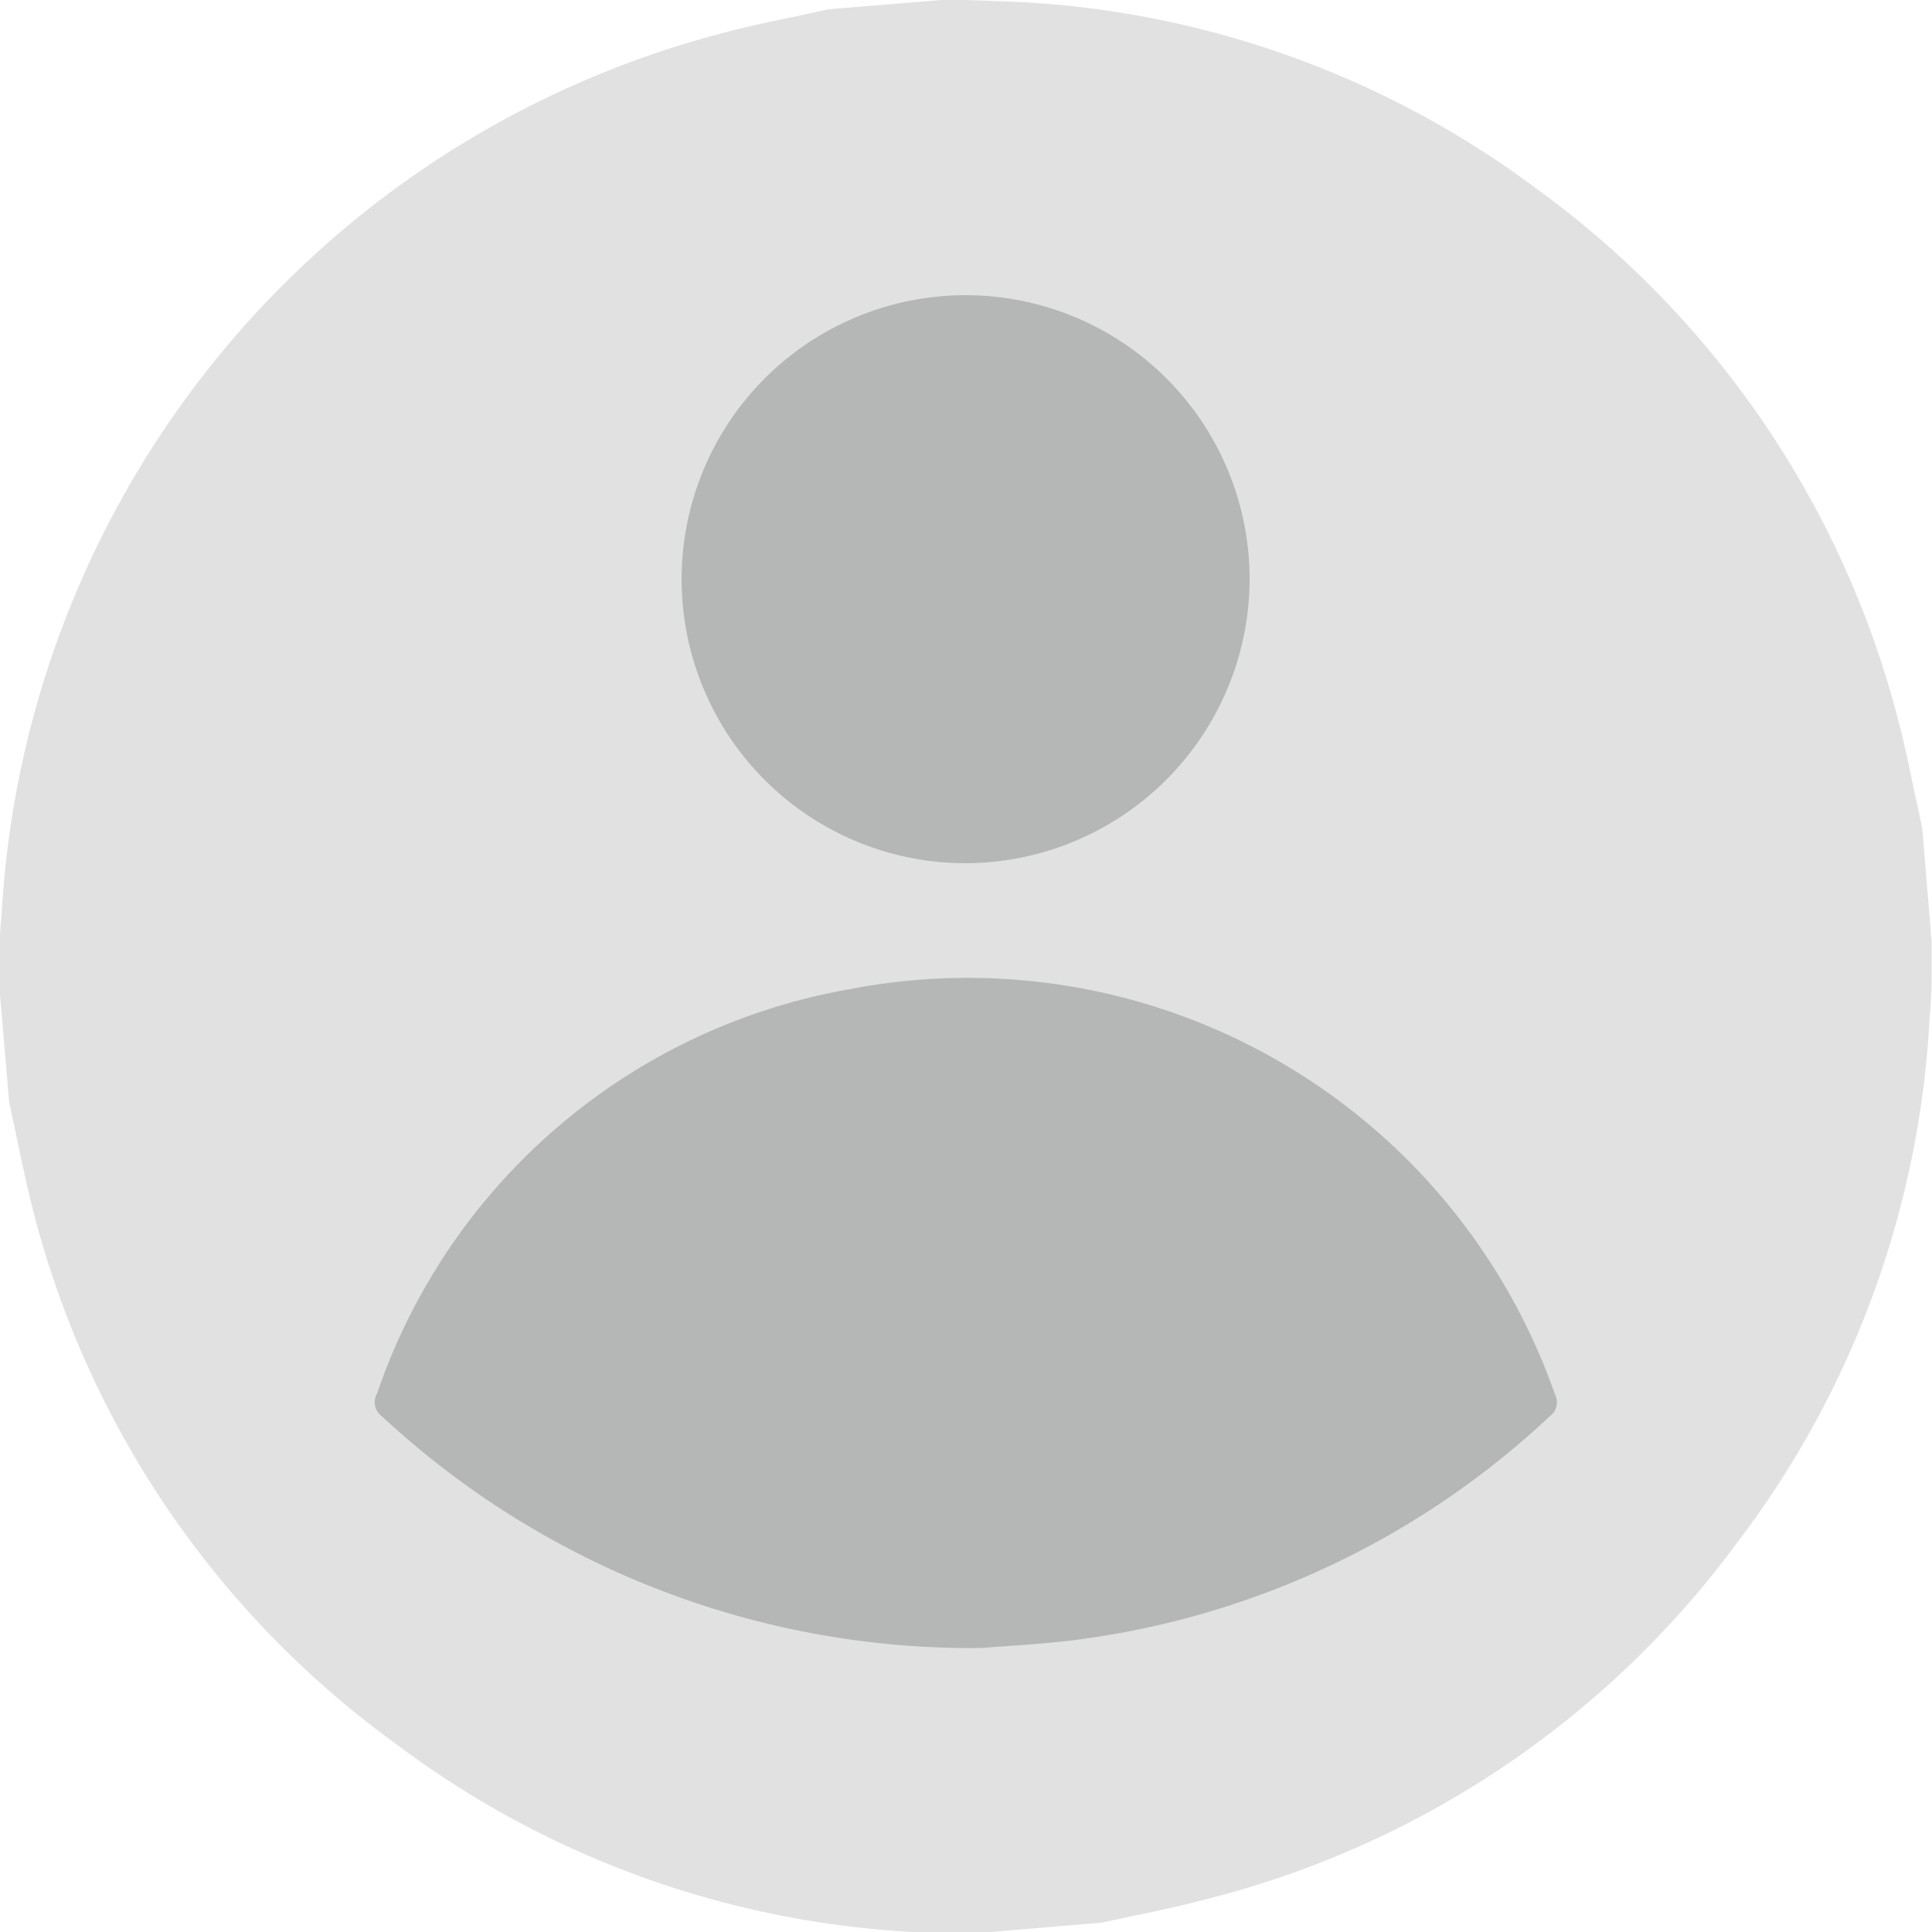 <svg id="Layer_1" data-name="Layer 1" xmlns="http://www.w3.org/2000/svg" viewBox="0 0 50 50"><defs><style>.cls-1{fill:#e0e1e0;}.cls-2{fill:#b5b6b6;}</style></defs><title>avatar default</title><path class="cls-1" d="M25.64,50,25,50l-1.36,0A24.44,24.44,0,0,1,10.2,45.09,24.52,24.52,0,0,1,.87,31.34c-.16-.63-.3-1.28-.43-1.91-.06-.29-.12-.59-.19-.88L0,25.63c0-.2,0-.4,0-.61,0-.43,0-.88.05-1.32A25,25,0,0,1,18.66.87C19.29.7,19.94.56,20.58.43l.88-.19L24.37,0,25,0l1.36.05A24.44,24.44,0,0,1,39.81,4.91a24.52,24.52,0,0,1,9.33,13.75c.17.63.3,1.28.43,1.91.07.29.13.59.19.88L50,24.37c0,.2,0,.4,0,.61,0,.43,0,.88-.05,1.32A24.5,24.5,0,0,1,45,39.88a24.49,24.49,0,0,1-13.69,9.25c-.63.17-1.28.31-1.91.44l-.89.19Z" transform="translate(-0.01 0)"/><path class="cls-2" d="M25.43,42.65c.65-.06,1.73-.1,2.79-.26a22,22,0,0,0,11.89-5.73.45.45,0,0,0,.14-.58A16.1,16.1,0,0,0,22,25.6,15.8,15.8,0,0,0,9.77,36.06a.45.45,0,0,0,.12.59A22.41,22.41,0,0,0,25.43,42.65Z" transform="translate(-0.01 0)"/><path class="cls-2" d="M32.35,15A7.35,7.35,0,1,0,25,22.34,7.37,7.37,0,0,0,32.35,15Z" transform="translate(-0.01 0)"/></svg>